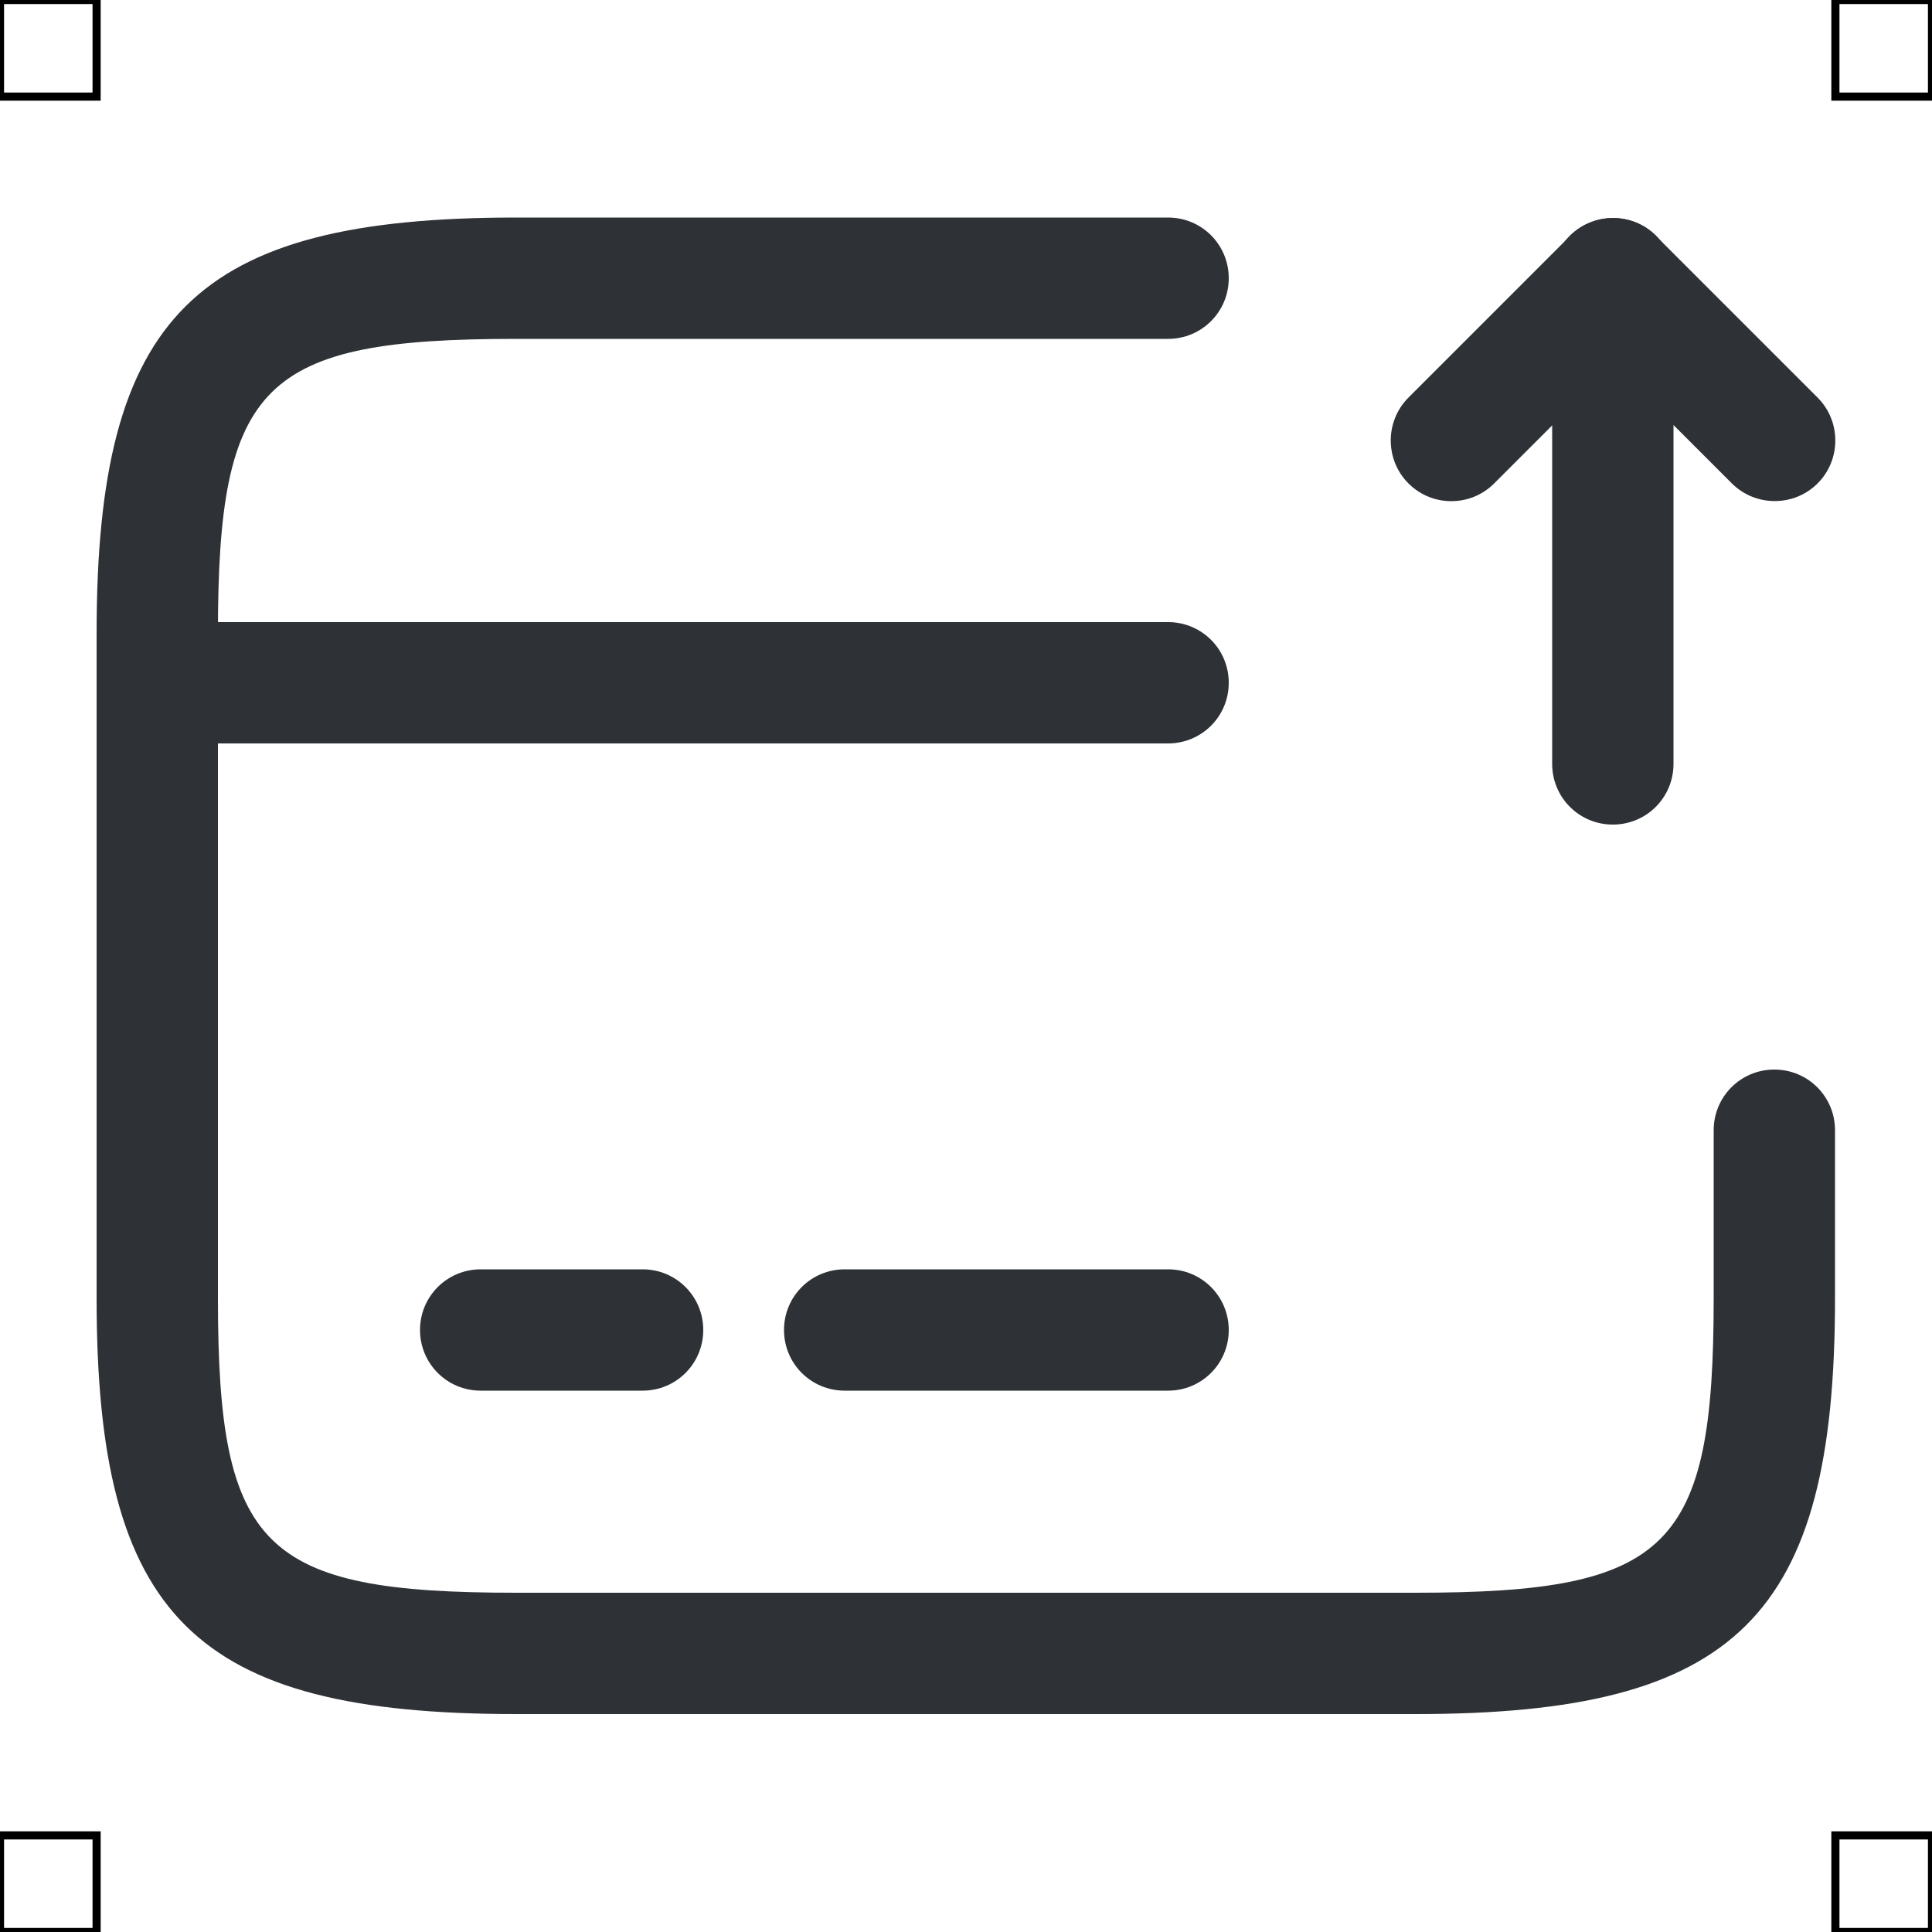 <?xml version="1.0" encoding="UTF-8"?>
<svg xmlns="http://www.w3.org/2000/svg" viewBox="0 0 50 50">
  <defs>
    <style>
      .cls-1 {
        fill: #2e3135;
        stroke-width: 0px;
      }

      .cls-2 {
        fill: none;
        stroke: #000;
        stroke-miterlimit: 10;
        stroke-width: .21px;
      }
    </style>
  </defs>
  <g id="iconos">
    <g>
      <path class="cls-1" d="m30.23,19.24H4.07c-.87,0-1.57-.7-1.57-1.57s.7-1.57,1.57-1.57h26.16c.87,0,1.57.7,1.57,1.57s-.7,1.57-1.57,1.57Z"/>
      <path class="cls-1" d="m16.63,35.99h-4.19c-.87,0-1.57-.7-1.57-1.57s.7-1.57,1.57-1.57h4.19c.87,0,1.57.7,1.57,1.57s-.7,1.57-1.57,1.57Z"/>
      <path class="cls-1" d="m30.23,35.99h-8.37c-.87,0-1.57-.7-1.57-1.57s.7-1.57,1.57-1.57h8.37c.87,0,1.57.7,1.57,1.57s-.7,1.57-1.57,1.57Z"/>
      <path class="cls-1" d="m36.64,44.36H13.36c-8.33,0-10.86-2.51-10.86-10.76v-17.21c0-8.24,2.54-10.76,10.86-10.76h16.87c.87,0,1.57.7,1.57,1.57s-.7,1.57-1.57,1.57H13.36c-6.57,0-7.72,1.14-7.72,7.62v17.21c0,6.48,1.15,7.62,7.72,7.62h23.27c6.57,0,7.72-1.14,7.72-7.62v-4.35c0-.87.7-1.57,1.57-1.57s1.57.7,1.57,1.57v4.35c0,8.24-2.54,10.76-10.86,10.76Z"/>
      <path class="cls-1" d="m41.74,21.34c-.87,0-1.57-.7-1.57-1.57V7.21c0-.64.38-1.21.97-1.45.59-.24,1.26-.11,1.71.34l4.19,4.19c.61.61.61,1.61,0,2.22s-1.61.61-2.22,0l-1.51-1.51v8.77c0,.87-.7,1.57-1.57,1.57Z"/>
      <path class="cls-1" d="m37.56,12.97c-.4,0-.8-.15-1.11-.46-.61-.61-.61-1.61,0-2.22l4.19-4.19c.61-.61,1.61-.61,2.22,0s.61,1.61,0,2.22l-4.19,4.19c-.31.31-.71.46-1.11.46Z"/>
    </g>
  </g>
  <g id="guias">
    <rect class="cls-2" x="47.5" y="47.5" width="2.5" height="2.5"/>
    <rect class="cls-2" x="47.5" width="2.5" height="2.5"/>
    <rect class="cls-2" y="47.5" width="2.5" height="2.5"/>
    <rect class="cls-2" width="2.5" height="2.5"/>
  </g>
</svg>